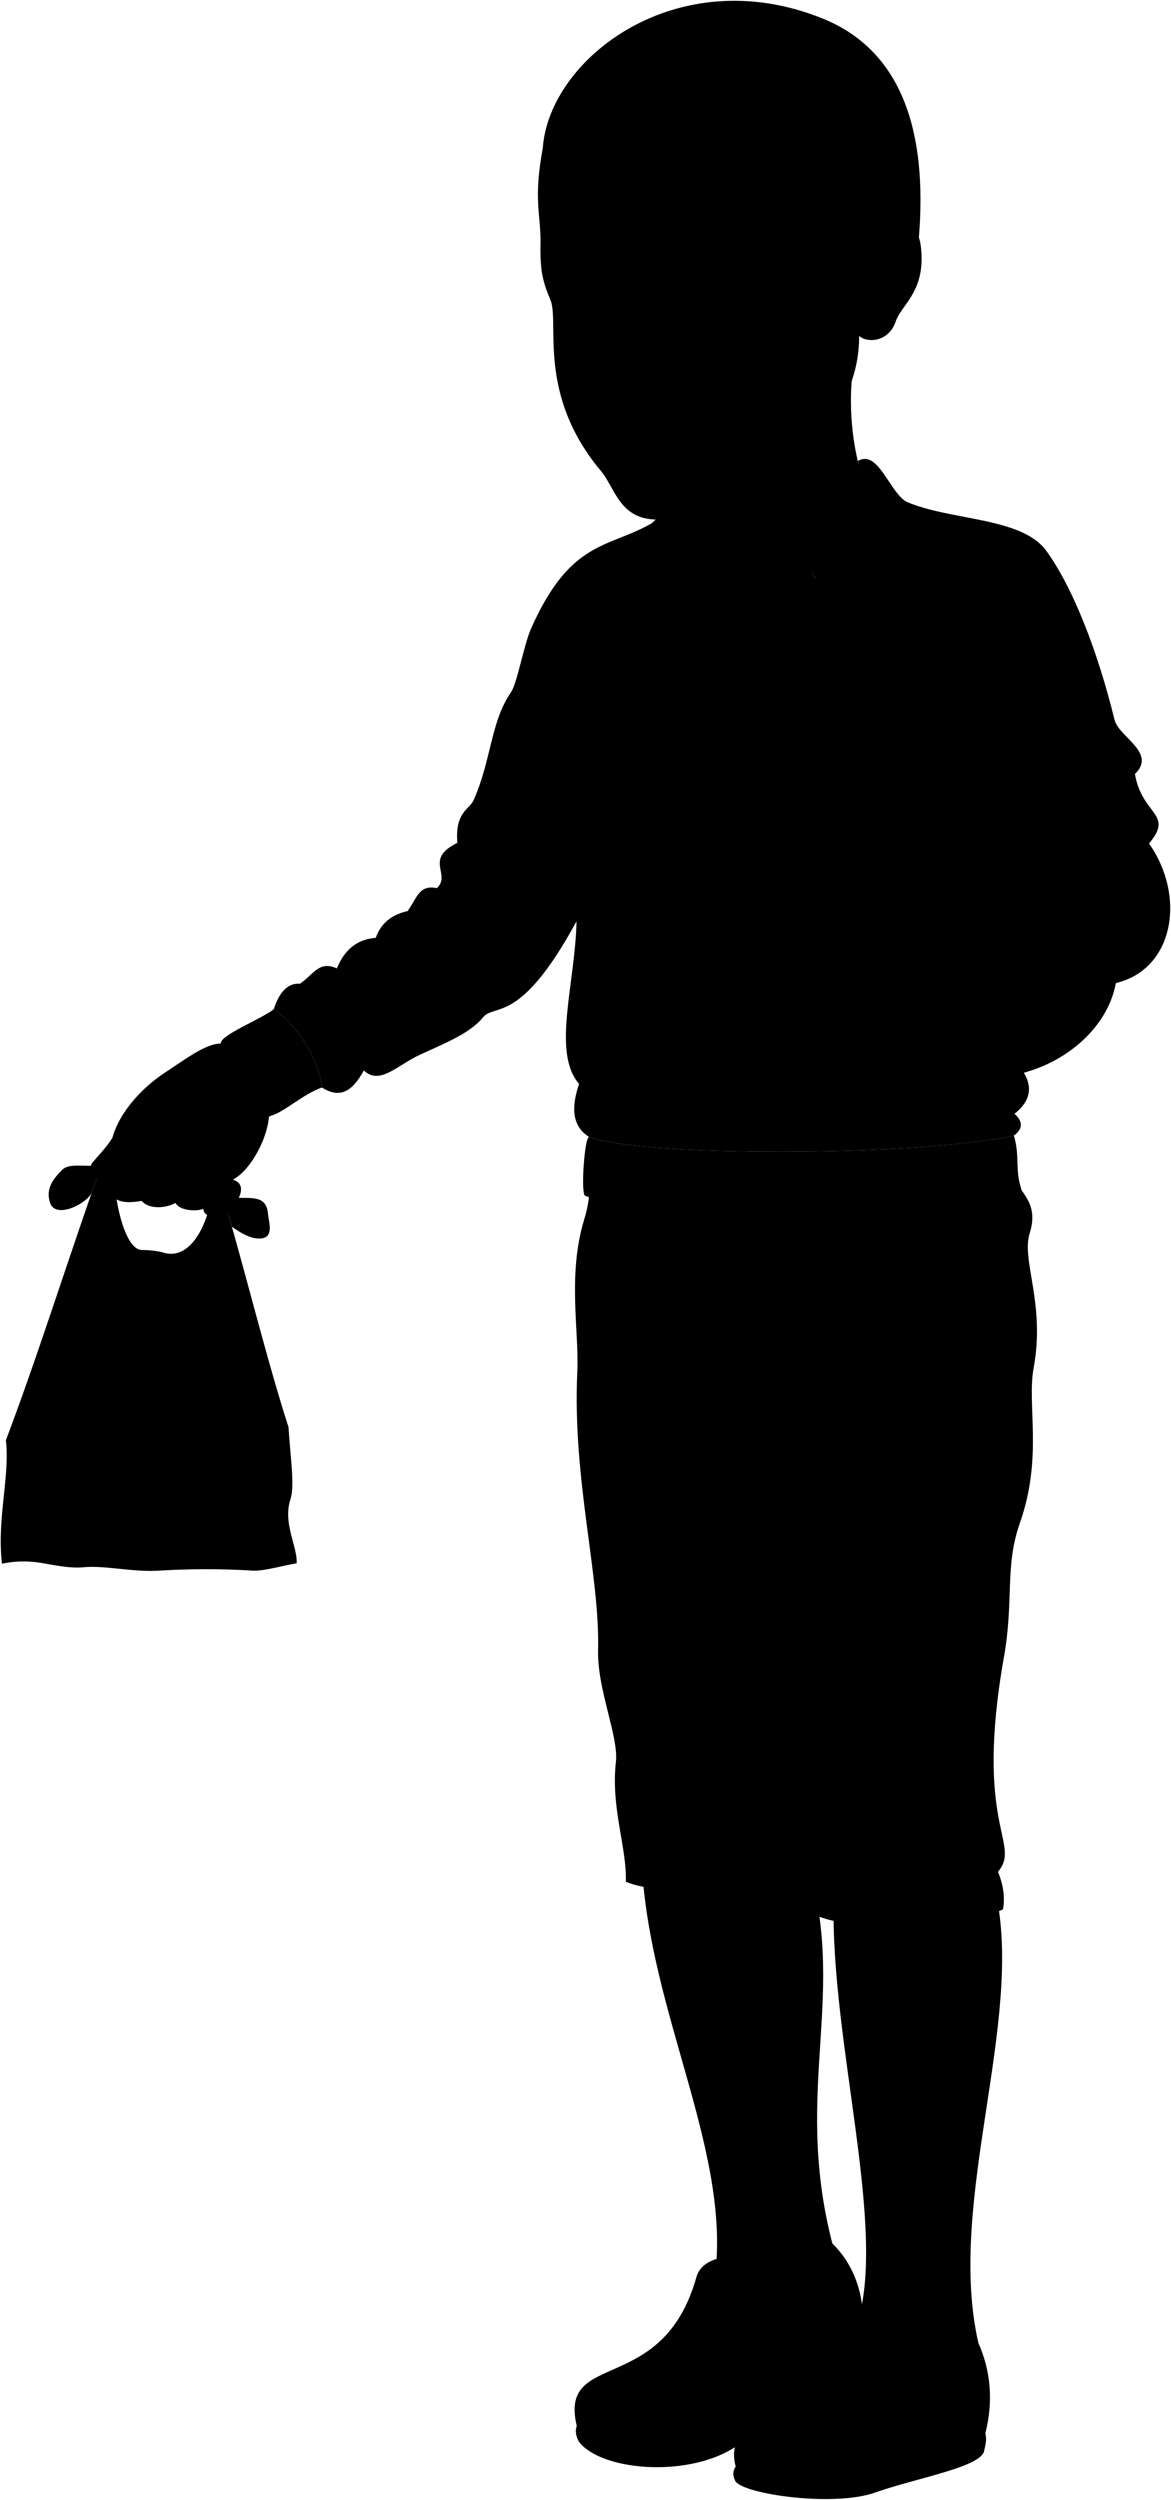 <svg viewBox="0 0 1499.92 3201.84">
  <g class="food">
    <g class="cartonMedium">
      <polygon points="173.59 1993.22 173.73 1803.96 369.58 1827.97 324 2011.66 173.59 1993.22"/>
      <polygon points="173.73 1803.96 300.34 1866.37 173.59 1993.22 173.73 1803.96"/>
      <polygon points="369.58 1827.97 231.64 1857.95 324 2011.66 369.58 1827.97"/>
      <polygon points="45.83 2000.44 7.58 1844.75 173.53 1824.79 173.28 1985.12 45.83 2000.44"/>
      <polygon points="173.53 1824.79 66.16 1877.41 173.28 1985.12 173.53 1824.79"/>
      <polygon points="7.58 1844.75 124.37 1870.41 45.83 2000.44 7.58 1844.75"/>
    </g>
    <g class="takeoutBag">
      <path d="M291.17,1550.87l8.6-16.87c21,1.27,41.59-4.12,43.51,20.69.79,10.27,9.65,33.74-13.91,31.51-12.27-1.16-22.56-8.34-32.21-14.86Z"/>
      <path d="M130,1492.11c-19.19,3.35-40.9-3.29-50.31,6.2-10.49,10.58-21.89,23.55-15.57,42.31,7.34,21.81,48.7.07,53.52-13.54Z"/>
      <path d="M145.83,1500.92c1.91,48.7,16.58,100.07,35.94,100.07,6.92,0,19.71,1,28,3.46,27,7.89,46.85-18.94,56.66-51.9l24.74-1.68c25.13,86.41,52,195.28,78.41,277.1,2.51,40.67,8.14,74.92,2.42,92.48-9.91,30.41,9.08,60.35,8,81.81-23,4.19-43,10.16-56,9.4a1009.39,1009.39,0,0,0-119.78,0c-34.6,2.23-69.07-6.84-97-4.3-23.42,2.14-47-5.58-66.43-7a131.6,131.6,0,0,0-38.25,2.49c-6.69-57.19,10.35-112.56,5-158.18,39.57-104.36,77.7-226.13,119.15-343.2Z"/>
    </g>
    <g class="bagOverlapLine">
      <path d="M145.83,1500.92c-10.09,16.8-21.05,43.06-29.32,65.7"/>
      <path d="M293.06,1557.34c7.29,5,39.07,6.79,39.07,15.94,0,4.57-16.25-2.68-16.15-3.23"/>
      <path d="M130,1492.11c-13.25,16-33.64,7.09-48,30.69"/>
      <line x1="121.51" y1="1616.7" x2="67.9" y2="1732.58"/>
      <line x1="135.15" y1="1651.92" x2="72.54" y2="1768.36"/>
      <line x1="274.4" y1="1612.9" x2="322.17" y2="1746.35"/>
      <line x1="251.24" y1="1645.7" x2="312.83" y2="1783.69"/>
    </g>
  </g>
  <g class="skinBlack">
    <path d="M1275.33,2424c36.82,165.11-63.59,396.05-22.12,576.9-3.54,99.18-173.12,144.92-155.27-24.66,39-122.72-34.58-361.47-30.12-543.32Z"/>
    <path d="M1031,2373.79c58,178.51-16.73,297.88,35.09,499.62,13.58,140.88-121,214.39-148.88,29.2,13.39-156.19-83.67-325.77-94.83-509.85Z"/>
    <path d="M1095.88,451.58c-14.56,73.48,0,145.34,18.72,187.87-146.43,139.67-224.5,235.42-242.18-36"/>
  </g>
  <g class="soleLightTan">
    <path d="M738.76,3107.2c-2.77,7.2-.42,17.19,5.56,23.54,32.66,34.7,140.37,42.36,199.57,2,92.89-63.26,176.62-109,160.25-144.92Z"/>
    <path d="M942.34,3159.24c-3.91,5.75-4.17,11.48,0,19.47,14.8,16.84,127.08,32.15,178.63,13.78,51.07-18.2,131.17-31.6,139.29-51.95,1.79-8.76,4.12-15.42,1.84-23.8Z"/>
  </g>
  <g class="khariShoe">
    <path d="M1066.09,2873.41c26,25.32,40.42,61.15,39.75,106.25-.44,29.83-63.14,52.23-116.52,102.13-115.16,107.61-245.8,45.3-250.56,25.41-23.62-98.76,110-36.38,153.23-190.6,9.35-33.41,68.1-31.54,100.07-14.4,25.05,13.43,9.27,54.85-7.54,95.28C1024.87,2965.94,1052.82,2925.16,1066.09,2873.41Z"/>
    <path d="M1180.55,3065.34c33.35-13.46,62.93-36.68,72.66-64.44,15.87,35.9,19.32,74.41,8.91,115.84-26,35.15-85.65,37.82-121.32,52.78-63.75,26.73-183.92,11.23-198.46-10.28-19.2-72.66,97.62-64.3,123.06-158.34,11.39-42.08,57.58-44.55,103.5-37.69C1212.36,2969.69,1189.49,3022.49,1180.55,3065.34Z"/>
  </g>
  <path class="khariShorts" d="M1299.11,1508.52c8.41,20.29,31.88,32.76,19.82,71-11,34.89,20.27,89.36,5.07,172.45-8.84,48.34,12.18,113.94-17.75,199.08-19.44,55.31-7.35,98.11-20.29,171.18-38.7,218.62,22.83,238.38-7.6,275.16q10.44,25.77,6.34,48.18c-44.39,21.56-191.48,31.7-242.2,6.34-1.38-16.78-5-35.13-10.14-54.52-40.58,24.09-186.4,33-230.78,12.68,1.66-42.91-19.33-94.15-12.68-153.43,3.68-32.75-24.09-92.57-22.82-143.29,2.41-96.64-33-218.1-26.63-356.31,2.44-53.12-12.79-123.9,8.87-195.27,2.69-8.84,7.61-26.63,6.34-44.39Z"/>
  <path class="khariShirt" d="M937.8,769.37c32.52-59.8,56.32-102.19,109.16-43-95.8,98.72-116.13,112.65-190.45-13.35C874.39,645.62,904.7,720,937.8,769.37Z"/>
  <path class="khariSweater" d="M1471.73,1080.35c32.66-38.38-9-35.93-18-89,28.37-27.24-20.7-47.28-26.12-69.4-21.57-87.91-53.24-169.27-87.37-216.38-31.55-43.55-122.48-38.37-179.43-63C956.51,799.47,965.49,887.65,834.72,670.22c-55.39,32.09-103.57,20.66-154.19,134.15-9.82,22-17.88,70.61-26.13,82.47-26.13,37.56-25.31,89-48.17,138.8-5,10.81-23.68,14.7-20.42,53.89-43.27,21.23-7.35,40-26.13,58-22.85-4.73-25.31,12.24-37.55,29.39-20.17,4.41-34.2,15.39-40.83,34.29-24.6,1.85-40.45,16-49.81,39.2-22.86-10.62-30.21,8.16-47.35,19.59-14.76-1.14-26,9.51-33.47,32.57,26.41,18.48,56.34,57.21,61.62,100.34,22.52,14.16,38.34,6.26,53.76-21.86,20.42,19.59,43-7,72.41-20.41,33.27-15.14,64-27.67,80-47.36,15.29-18.83,47.36,10.61,120-123.29-1.63,80-31.77,168.09,3.27,208.21-9.89,29.39-9.68,54,12.92,68.09,69.54,25.52,415.46,25.52,544-1.76,12.07-9,11.56-18.32.78-28,22.45-17.65,22.34-36.29,11.35-53.53l118.48-113.85C1504.39,1241.2,1519.08,1147.3,1471.73,1080.35Z"/>
  <g class="khariSweaterTrim">
    <path d="M1034.72,726.82c-31.06,24.72-65.31,47.33-92.81,57.55-27.25-21.17-48.82-53.46-66.61-85.55-6.78,5.16-12.17,17.38-19.6,30,24.2,39.51,55.13,78.18,85.13,98.07,35.69-13.32,75.11-36.86,114.24-71.59C1047.39,746.48,1041,736.19,1034.72,726.82Z"/>
    <path d="M350.67,1292.55c26.41,18.48,56.34,57.21,61.62,100.34-24.65,8.8-48.41,31.69-65.14,36.09-17.25,12-81.5-80.43-64.25-92.42C281.14,1326,335.71,1304.87,350.67,1292.55Z"/>
    <path d="M1298.66,1454.51c-128.51,27.28-474.43,27.28-544,1.76-6.08-.55-11.12,74.79-5,75.34,94.82,39.08,535.81,24.12,558.69-8.45C1299.75,1498.86,1306.58,1480,1298.66,1454.51Z"/>
    <path d="M1286.34,1099.78c30.81,14.08,26.4,109.15-29,121.47C1092.76,1246,1111.12,992.52,1286.34,1099.78Z"/>
  </g>
  <g class="khariCollar">
    <path d="M1098.72,590.47c25.93-15.3,40.26,39.14,62.12,52.12,13,17.75-88.32,100.59-93.93,123.93-32.78-24.59-41-82.21-81.33-63.77C1045,667.47,1110,623.14,1098.72,590.47Z"/>
    <path d="M895.41,702.36c-11.26-36.83-13.06-72.12,3.5-104.53C877.06,599.2,862,647,834.72,670.22c-9.8,21,2,54.64,2,82.64C865.45,728.27,868.77,679.14,895.41,702.36Z"/>
  </g>
  <path class="khariHatMedium" d="M1186.92,955.36C957.85,967.56,965.36,1283,1162.51,1346Z"/>
  <path class="khariHatLight" d="M1355.49,1259.34c-15.14,3.31-27-1.29-37.19-10.14-32.7,6-54.09-2-61-28-15.84-9.68-62.35-10.68-75.7-27.29-15.67-19.5,8.4-105.21,38.73-113.54,19.15-5.27,42.25,15.84,66,19.36,4.87-6.32,11.63-8.47,19.28-8.65,11.83-42.26-30.12-68.46-58-140.31-23-2-32.93-.88-60.69,4.54-77,15-193.65,263-24.41,390.66,104.45,78.82,249.26,10,266.76-86.85C1405.36,1261.88,1374.06,1271.71,1355.49,1259.34Z"/>
  <path class="hairBlack" d="M695.25,189.68C703.36,74.47,867.76-51.63,1054,23.86c101.84,41.27,134,145.42,123,280.36C994.51,416.38,834.41,374.77,695.25,189.68Z"/>
  <g class="eye">
    <circle class="sclera" cx="832.28" cy="386.49" r="118.94"/>
    <g class="irisDarkBrown">
      <ellipse cx="870.25" cy="386.53" rx="18.47" ry="23.85" transform="translate(-54.08 157.7) rotate(-10.04)"/>
      <ellipse cx="732.04" cy="394.48" rx="14.35" ry="23.85" transform="translate(-57.58 133.72) rotate(-10.04)"/>
    </g>
    <g class="pupil">
      <ellipse cx="866.81" cy="387.14" rx="7.18" ry="9.28" transform="translate(-54.24 157.11) rotate(-10.04)"/>
      <ellipse cx="727.8" cy="395.23" rx="5.58" ry="9.27" transform="translate(-57.78 132.99) rotate(-10.04)"/>
    </g>
  </g>
  <g class="skinBlack">
    <path d="M291.31,1337.6c11,.88,54.52,63.75,53.64,85.3.1,33.1-24.18,76.51-46.61,87.94,14.92,5.24,12.87,17.73-.36,36.94-11.51,16.7-37.45,13.19-37.45.43-9.23,4-31.22,2.2-35.62-7.47-14.95,7.91-35.17,7.47-43.53-2.64-28.58,5.28-45.72-1.8-38.25-29-19.35,6.6-32.54-10.11-24.62-20.22,7-8.36,18.46-19.79,25.5-31.66,8.79-32.1,36.93-63.32,66.83-83.11C245.3,1351.29,270.52,1331.66,291.31,1337.6Z"/>
    <path d="M1205.75,1189.54c28.44-2.69,45.83-83.82,29.69-90.4-15.47-7.15-25.16-67.62-86.49-88.87-27.12-6.6-52.16-22.43-75.82-44.43-19.1-6.7-23.18,34.77,9.66,56.5-22.72-5.1-44-7.57-58-7.72-16.64-.19-27.57,28.59-14,39.22-21.25-2.9-25,32.7-10.56,41.39-12.56,1.93-15.26,34,1.9,41.09-8.69,6.27-5.8,30.42,11.11,35.73,32.2,10.12,50.22,29,92.74,31.85C1159.46,1207.56,1176.69,1186.89,1205.75,1189.54Z"/>
    <path d="M695.25,189.68C758.17,209,900.05,181,973.48,168.52c8.44,80.5,11.58,89.28,68.72,128.55,11.52,7.92,14.48,14.41,16.26,37.65,5.41-1,41-13.25,44.45-18.19,7.12-45.74,69.79-51.64,76.36-2.64,7.89,58.83-24.58,75.64-32,97.93-8.46,25.47-35.47,28.34-46.85,18.45.85,76.69-51.2,148.72-137.66,191.93-39.37,19.67-73.93,48.65-129.5,42.75-40.38-4.28-46.43-41.3-63.58-61.78C686.87,504.25,717.28,413,704.91,383.72c-7.19-17-13.52-32.79-12.6-70.57C693.23,275.1,682.63,257.72,695.25,189.68ZM850.05,388c31.18,22.76,61.32,2.16,81.41-14.46-14.24-4.92-33.91-15.57-52.34-13.89-11.76,1.07-26,7.24-33.89,22.42C842.34,387.66,847.84,386.42,850.05,388Zm-76.91-.72c-9.24-6.29-16.29-13.16-27.51-15.95-12.83-3.19-24.14,2.52-25.84,3.47-2.12,5.16-2.8,19.75,1.41,26,25.72,14,43.37-7.52,47.2-8.31C772.8,391.59,776,389.26,773.14,387.31Z"/>
  </g>
  <g class="skinOverlapLine">
    <path d="M1010.8,1053.84a197.64,197.64,0,0,0,38.68,8.64"/>
    <path d="M1000.24,1095.23c10.93,5.77,27.87,8.62,40.24,10.87"/>
    <path d="M1002.14,1136.32a186.58,186.58,0,0,0,35,9"/>
    <path d="M1082.79,1022.34c16.74,4.21,31.49,5.75,42.45,2.26"/>
    <path d="M193.7,1414.11c-19.35,18.46-36.06,26.38-49.69,43.09"/>
    <path d="M143.13,1509.08c19.09-6.29,33.2-14,39.5-29,11.36-7.59,21.45-16.16,36.57-17.19"/>
    <path d="M181.38,1538.1c31.66-11,49-29.53,55-45.29,4-24.62-24.63-25.94-52.77-.44-5.23,1.4-9,2.6-11.79,2.34"/>
    <path d="M224.91,1540.74c39.58-22,39.14-49.69,58-70.79,3.07-26.38-30.34-24.19-52.39,6.08"/>
    <path d="M260.53,1548.21c32.1-15.82,35.62-37.81,43.53-55.84,7-14.07-9.67-25.5-21.1-22.42"/>
  </g>
  <g class="skinFoldLine">
    <path d="M305.12,1405.54c-16.36,27.42-56.16,57-85.92,57.37"/>
    <path d="M1112.29,336.17c23.19-79.86,87.56-20.62,39.51,44.54"/>
    <path d="M1114.52,356.43c11.76,12.3-11.35,32.23,2.51,36.51,12.34,3.8,6.49-20.92,18-26.31,24.79-11.66,14.72-44.88-3-29.52"/>
  </g>
  <g class="clothesDisplayLine">
    <path d="M905.66,1553.08c-21.44,56,9.71,92.48,7.37,135.5-5.54,101.59,44.27,94.76,78,133.38"/>
    <path d="M976.36,1555c-7.71,34.52-3,71,4.46,110.11,9,47.1-8.3,80.24-64.31,75.89"/>
    <path d="M1102.56,1552.73c31.36,44.27,81.16,78.67,149.41,102.65"/>
    <path d="M748.32,1561.78c12.59-4.59,21.15-11,31.34-21.61"/>
    <path d="M956.93,3109.57c-2.38,17,86.93,26.08,121.7,14.53,33.54-11.14,67.62-31.58,101.92-58.76"/>
    <path d="M984.52,2997.48c-38.84,45.34-78.29,87.32-124.33,93.45-48,6.38-111.77-7.66-116.19-30.37"/>
  </g>
  <g class="clothesOverlapLine">
    <path d="M737,876c-8.47,77.52,3.94,208.92,1.5,304"/>
    <path d="M1223.81,856.31c0,22.67,13.79,60.11,23.8,94.51"/>
    <path d="M1305.62,1091.13c10.74,1.77,19.55,5.13,24.62,11.54,9.79-15.55,23.62-8.54,38.93-2.2,10.89,4.51,10.3-8.73,34,4.18"/>
    <path d="M991,1822c6.14,40.47,20.85,446.44,40.48,486.92-9.09,28.88-4.91,62.55.89,88.52"/>
    <path d="M992.9,1791.37c30.39-28.11,112.47-47.87,116.27-34.19,3.75,13.5-108.67,24.31-118.18,64.78"/>
  </g>
  <g class="clothesBorderLine">
    <path d="M1274,1096.55c-3.24-27.78-23.56-56.2-40-81.09-22.41-33.88-36.58-57-63.52-53.72"/>
    <path d="M1093.33,1259.34c23,13.47,71-25.82,117.41-51"/>
    <path d="M1283.76,1249.2c-16.06,58.88-35.75,130.63-96.84,112.27"/>
    <path d="M1351.73,1260c6.6,18.83,34.65,47.62,10.45,91.64"/>
  </g>
  <g class="clothesFoldLine">
    <path d="M384.14,1260c12.16,4.44,20.09,9.82,24.44,16"/>
    <path d="M431.49,1240.39c22,10.34,39.9,31.34,54.05,62.25"/>
    <path d="M466.05,1371c9.09-22.51-22.69-51.37,3.21-41.75"/>
    <path d="M481.3,1201.19c7.76-.91,13.6,2.11,17.56,9"/>
    <path d="M522.13,1166.9c29.27-4.86,58.87,29.18,59.61,52.86"/>
    <path d="M559.68,1137.51c62,14.91,106.45,91.16,114.56,82.25,15.62-17.16-9.62-38.48-31.08-51.06"/>
    <path d="M575.82,1119.86c25.9-3,96.94,28.86,119.14,65.12"/>
    <path d="M585.81,1079.53c23,.94,37.21,7.58,43.29,19.61"/>
    <path d="M618.74,1038.45c15,15.66,41,26.4,75.48,33.31"/>
    <path d="M680.9,1029.57c11,12.91,30.06,21.14,55.72,25.53"/>
    <path d="M667.58,909.69c10.51,25.85,29.1,46.64,52.54,64.38"/>
    <path d="M764.52,806.83C746.76,830.51,723.08,863.07,737,876c4.4-12.52,11.49-20.56,20.86-24.79"/>
    <path d="M726,798c-3.42,29.76-2.57,52.57,8,59.66"/>
    <path d="M874,972.59c-7.74,47.63-21.85,94.83-45.88,141.35"/>
    <path d="M876.26,1082.12c-13.32,54-41.69,113.68-47.36,161.32"/>
    <path d="M741.77,1388.18c19.79,12.14,53.09,52.1,25.71,45.44"/>
    <path d="M756.38,1347.78c32.85,38.17,74,59.56,121.36,68.08"/>
    <path d="M1067.18,1390.7c35.59-8.3,69.94-21.56,103.24-39"/>
    <path d="M1310.79,1373c-83.77,43.58-221.42,53.73-115.59,5.1"/>
    <path d="M1299.44,1426.55c-21.46,8.87-45.53,12.37-72.42,10"/>
    <path d="M1167.08,869.73c17.8.92,33.05,5.37,43.66,16.28"/>
    <path d="M1154.5,817.93c39.22,2.22,84.36,65.12,42.18,42.92"/>
    <path d="M1161.9,795.73c23.62,18.37,41.53,24.68,45.14.74"/>
    <path d="M1239.6,732.09c-24.42,44.4-15.54,85.1-15.79,124.22"/>
    <path d="M1258.11,763.17c-14,21.88-24.55,46-21.47,78.44"/>
    <path d="M1370.59,815c3.23,27.35-.95,58-20.72,95.46"/>
    <path d="M1433.49,967.41c-3,26.64-53.28,54.76-96.94,56.24"/>
    <path d="M1453.76,991.35c-10.65,6.4-16.06,10.5-5.47,27.86"/>
    <path d="M1344.69,1071c-1-14.61-22.2-6.66-27.38,10.36"/>
    <path d="M1330.24,1102.67c27.77,17.19,17.77,67.57,27,69,9.09,1.39,9.86-11.48,8.14-25.9"/>
    <path d="M1318.3,1249.2c22.69-8.72,30.81-46.4,40.45-36.1"/>
    <path d="M1355.49,1259.34c8.84-4.25,14.62-9.91,18.06-16.64"/>
    <path d="M1457.91,1208.66c12.58-47.36-10.1-85.61-54.75-104"/>
    <path d="M1471.23,1139.1c-17.22-28.19-41.81-45.33-77-46.62"/>
    <path d="M1471.73,1080.35c-30.84-26.35-73-11.55-73-24.13,0-11.87,39.22-8.14,59.2,3.7"/>
    <path d="M1261,1804c0,45.28,25.52,130,35.72,88.15"/>
    <path d="M948.64,1820.66c-31.7-18.47-85.75-21.44-134.74-31.65"/>
    <path d="M909.85,1831.89c-33.21-3-70.73,1.42-110.24,9.18"/>
    <path d="M1005.8,1823.72c31-19,95.68-23.91,155.15-24.5"/>
    <path d="M1199.6,1906.88c11.45,58,33,111.14,67.63,158.07"/>
    <path d="M961.74,1889.41c-30.62,66.13-55,131.32-71.43,195.3"/>
    <path d="M802.42,2243.88c22,21.28,71.4,83.75,7.55,45"/>
    <path d="M913,2265.16c18.53,66.59,68.65,137.3,103,107.78"/>
    <path d="M1027.77,2296.85c-7.33,23.61-18.53,43.4-36.78,56.18"/>
    <path d="M1278.36,2397.4c-9,10.23-21,19.67-36.57,28"/>
    <path d="M1256.88,2388c-20.36,15.7-42.53,27.52-68.65,30.89"/>
    <path d="M1037.89,2339.3c22.67,11,33.11-11.49,43.94-33"/>
    <path d="M1031.47,2308.88c3.29,8.82,7.74,15,13.28,18.75"/>
  </g>
  <g class="head53">
    <path class="lipMaleDark__noStroke" d="M790.25,540.62c12.09,1.33,20.45,1.07,34.7-3.06,12.89.23,21.66,4.27,65.24,3.82-26.41,17.29-23.14,42-73.72,44.93-39.08,2.25-30-28.43-41.63-35.71C784.6,547.7,785,542.86,790.25,540.62Z"/>
    <path class="lipBorderLine" d="M890.19,541.38c-53.23,2.49-70,13.09-78.36,13.14-13.38.09-26.89-6.25-37-3.92"/>
    <g class="lipEdgeLine">
      <path d="M825,537.56c-14.25,4.13-22.61,4.39-34.7,3.06"/>
      <path d="M864.46,567.36c-26,25.29-75.69,27-81.49-3.35"/>
    </g>
    <g class="noseLine">
      <path d="M849.43,467c9.69,2.69,12.45,24,1.55,30.86"/>
      <path d="M771.07,445.24c-19.91,38.66-19.51,54.52,2.2,61.8,33.12,11.11,37.36-11.41,63.84-9.18"/>
    </g>
    <g class="eyeFoldLine">
      <path d="M719,412.82c4.56,8.15,24.38,12,36.36,3.87"/>
      <path d="M854.63,405.4c15,12.55,46.26,12.44,62.68-5.53"/>
    </g>
    <g class="eyeCornerLine">
      <path d="M945.45,375.91a42.16,42.16,0,0,1-14-2.34"/>
      <path d="M709.94,381.54a52.35,52.35,0,0,1,9.85-6.71"/>
      <path d="M721.2,400.81c-2.1-1.05-4-2.09-5.7-3.12"/>
    </g>
    <g class="eyeCreaseLine">
      <path d="M845.32,360.17c12.81-22.09,44.57-23.42,73.67-4.73"/>
      <path d="M713.18,366.69c.76-18.07,33-18,47.5-3.6"/>
    </g>
    <g class="eyebrowBlack">
      <path d="M830.86,302.19c7,34.33,34.14,20.33,67.76,19.68,14.35-.27,24.54.29,47.24,13.16,6.16,3.64,13.79.39,11-2.58C918.4,289.86,892,305.6,830.86,302.19Z"/>
      <path d="M693.32,342.28c.47,4.34,1.09,8.28,1.83,11.93,5.32-5.88,9.71-13.12,25.92-16.7,31.34-6.92,42.27.79,42.93-31C712.68,319,709.14,318,693.32,342.28Z"/>
    </g>
  </g>
</svg>
